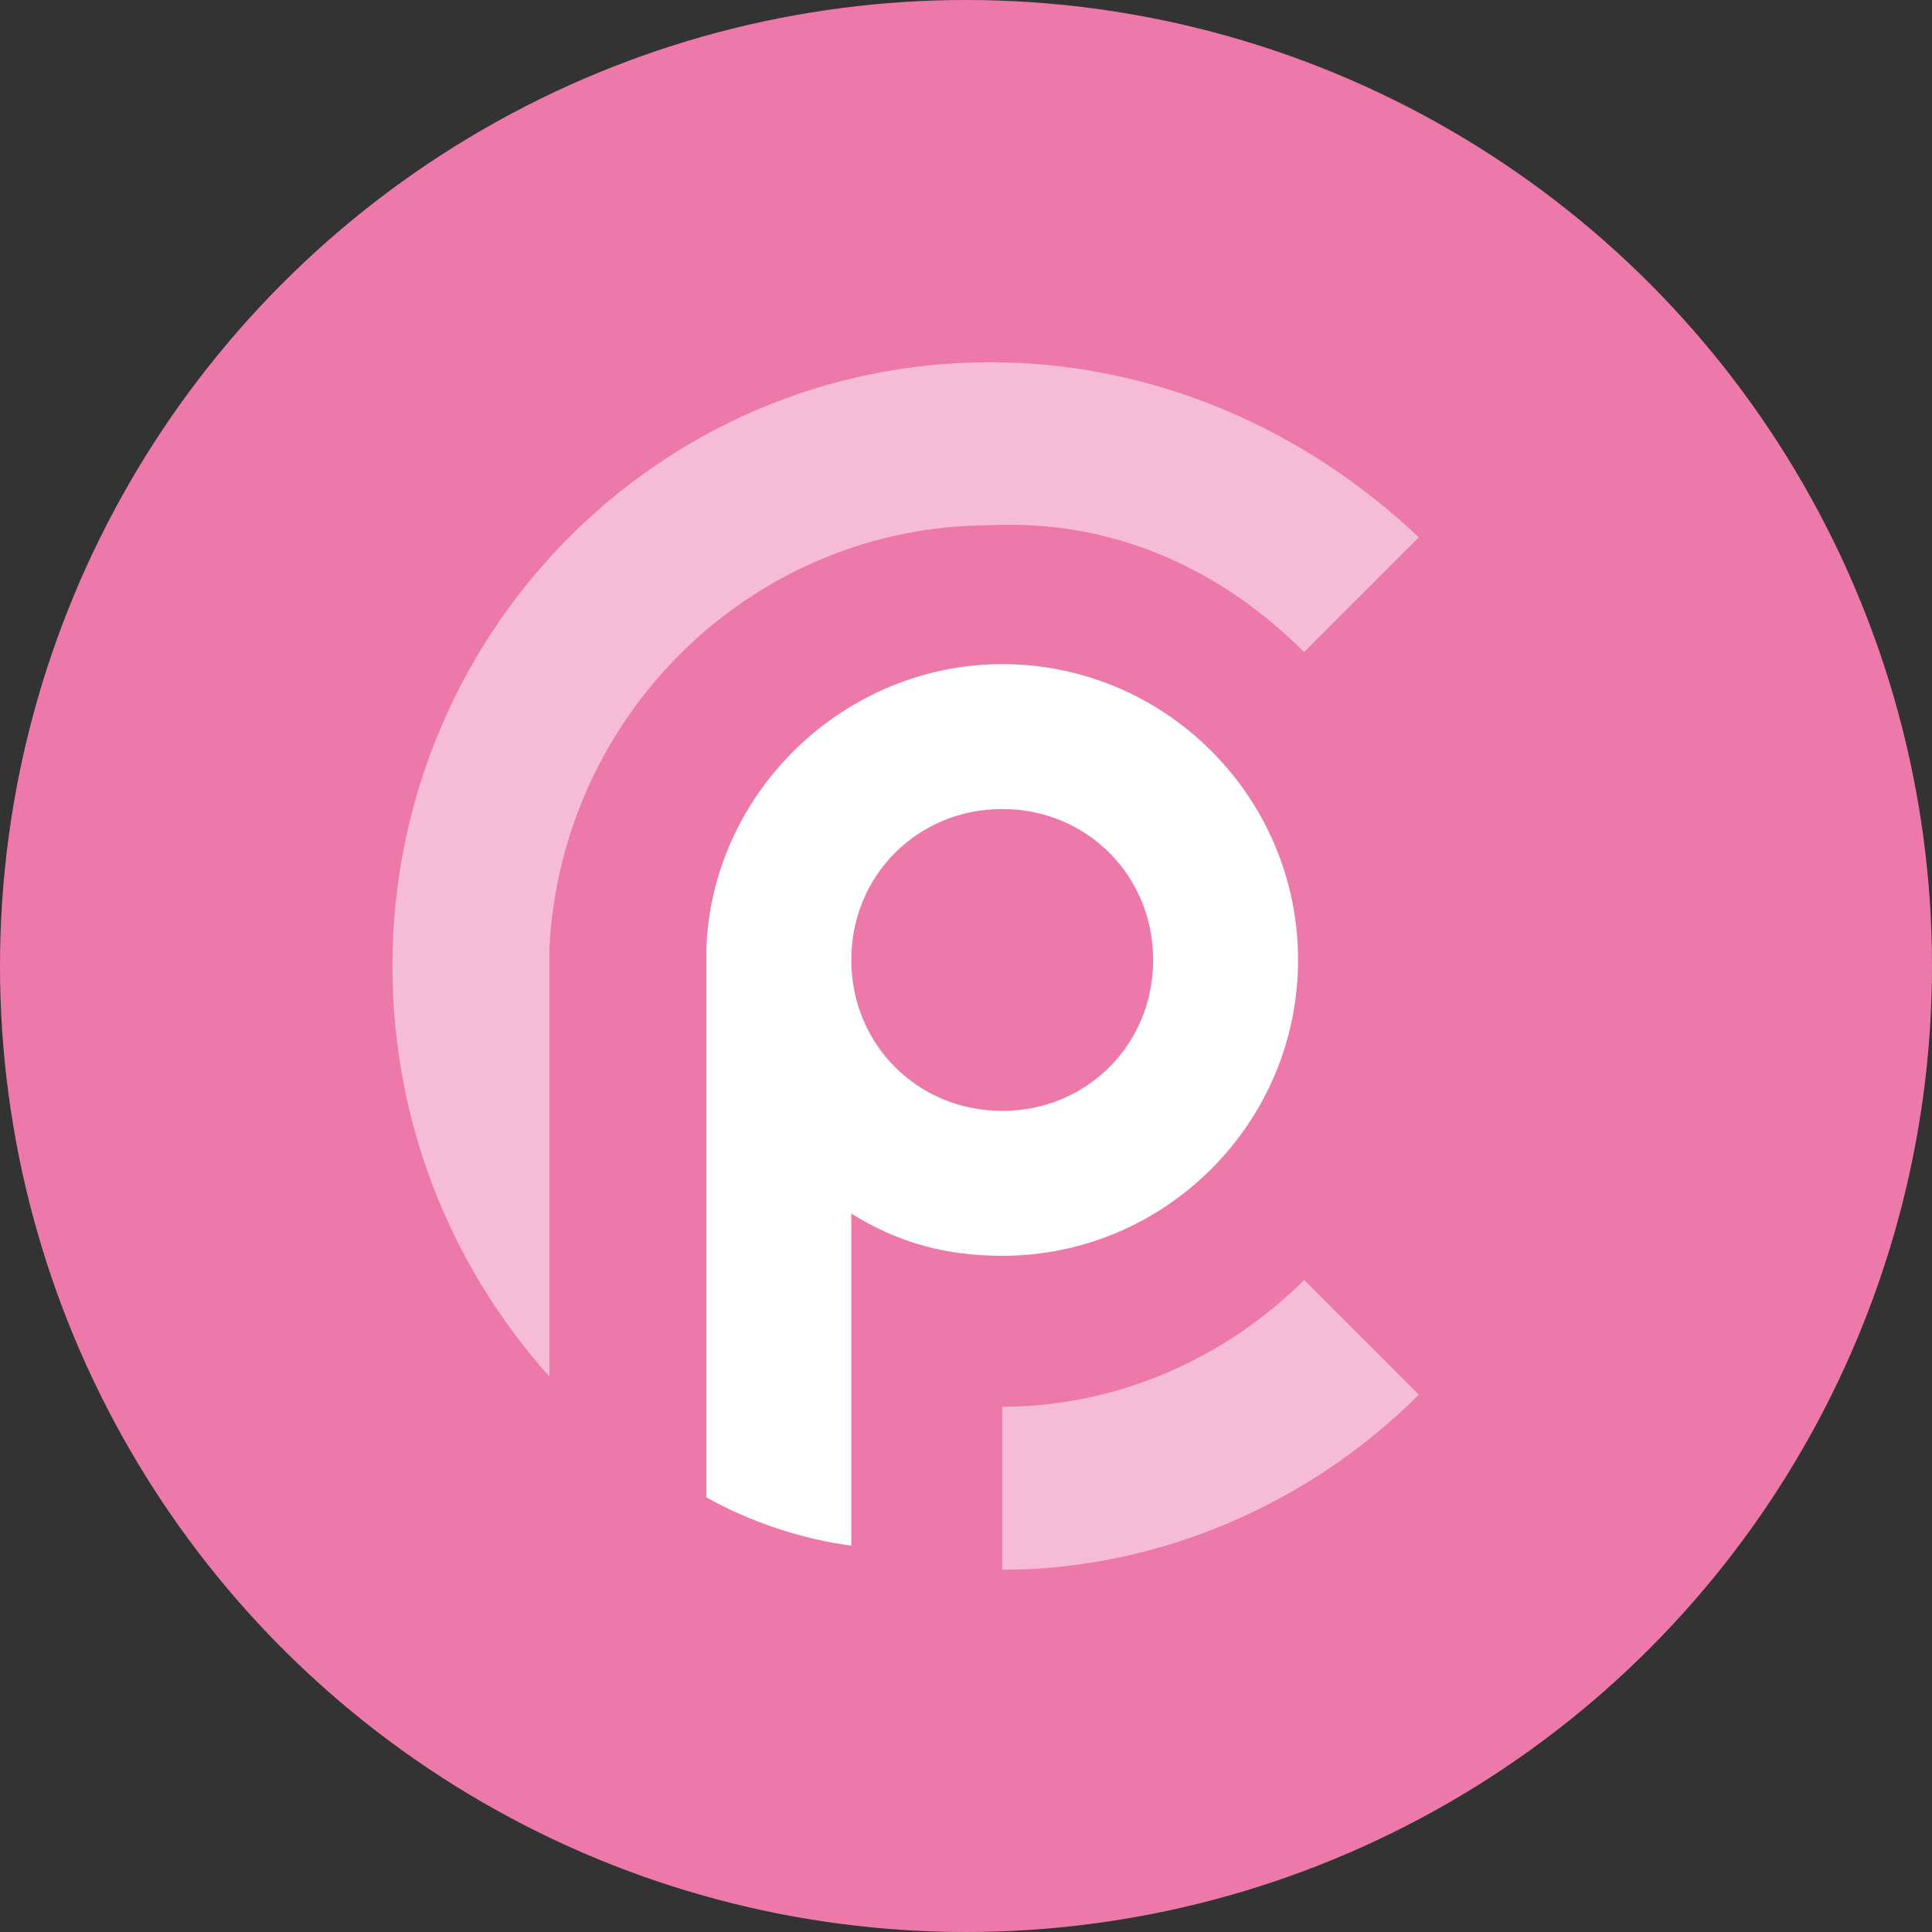 <svg enable-background="new 0 0 32 32" viewBox="0 0 32 32" xmlns="http://www.w3.org/2000/svg"><rect x="0" y="0" width="32" height="32" fill="#333333" stroke="none"/><g clip-rule="evenodd" fill-rule="evenodd"><circle cx="16" cy="16" fill="#ed79aa" r="16"/><g fill="#fff"><path d="m23.5 8.9-1.9 1.9c-1.4-1.4-3.2-2.2-5.2-2.1-3.9 0-7.1 3.1-7.3 7v7.1c-1.7-1.9-2.6-4.3-2.6-6.8 0-5.5 4.4-10 9.9-10 2.7 0 5.2 1.1 7.1 2.9zm0 14.2c-1.8 1.8-4.3 2.9-6.9 2.9v-2.7c1.9 0 3.7-.8 5-2.1z" opacity=".5"/><path d="m11.7 24.8v-9.1c.1-2.6 2.3-4.7 4.9-4.7 2.7 0 4.9 2.2 4.9 4.9s-2.2 4.9-4.9 4.9c-.9 0-1.7-.2-2.5-.7v5.5c-.8-.1-1.7-.4-2.4-.8zm4.9-6.4c1.4 0 2.5-1.1 2.5-2.5 0-1.4-1.1-2.5-2.5-2.5s-2.5 1.1-2.5 2.5c0 1.4 1.1 2.5 2.5 2.5z"/></g></g></svg>